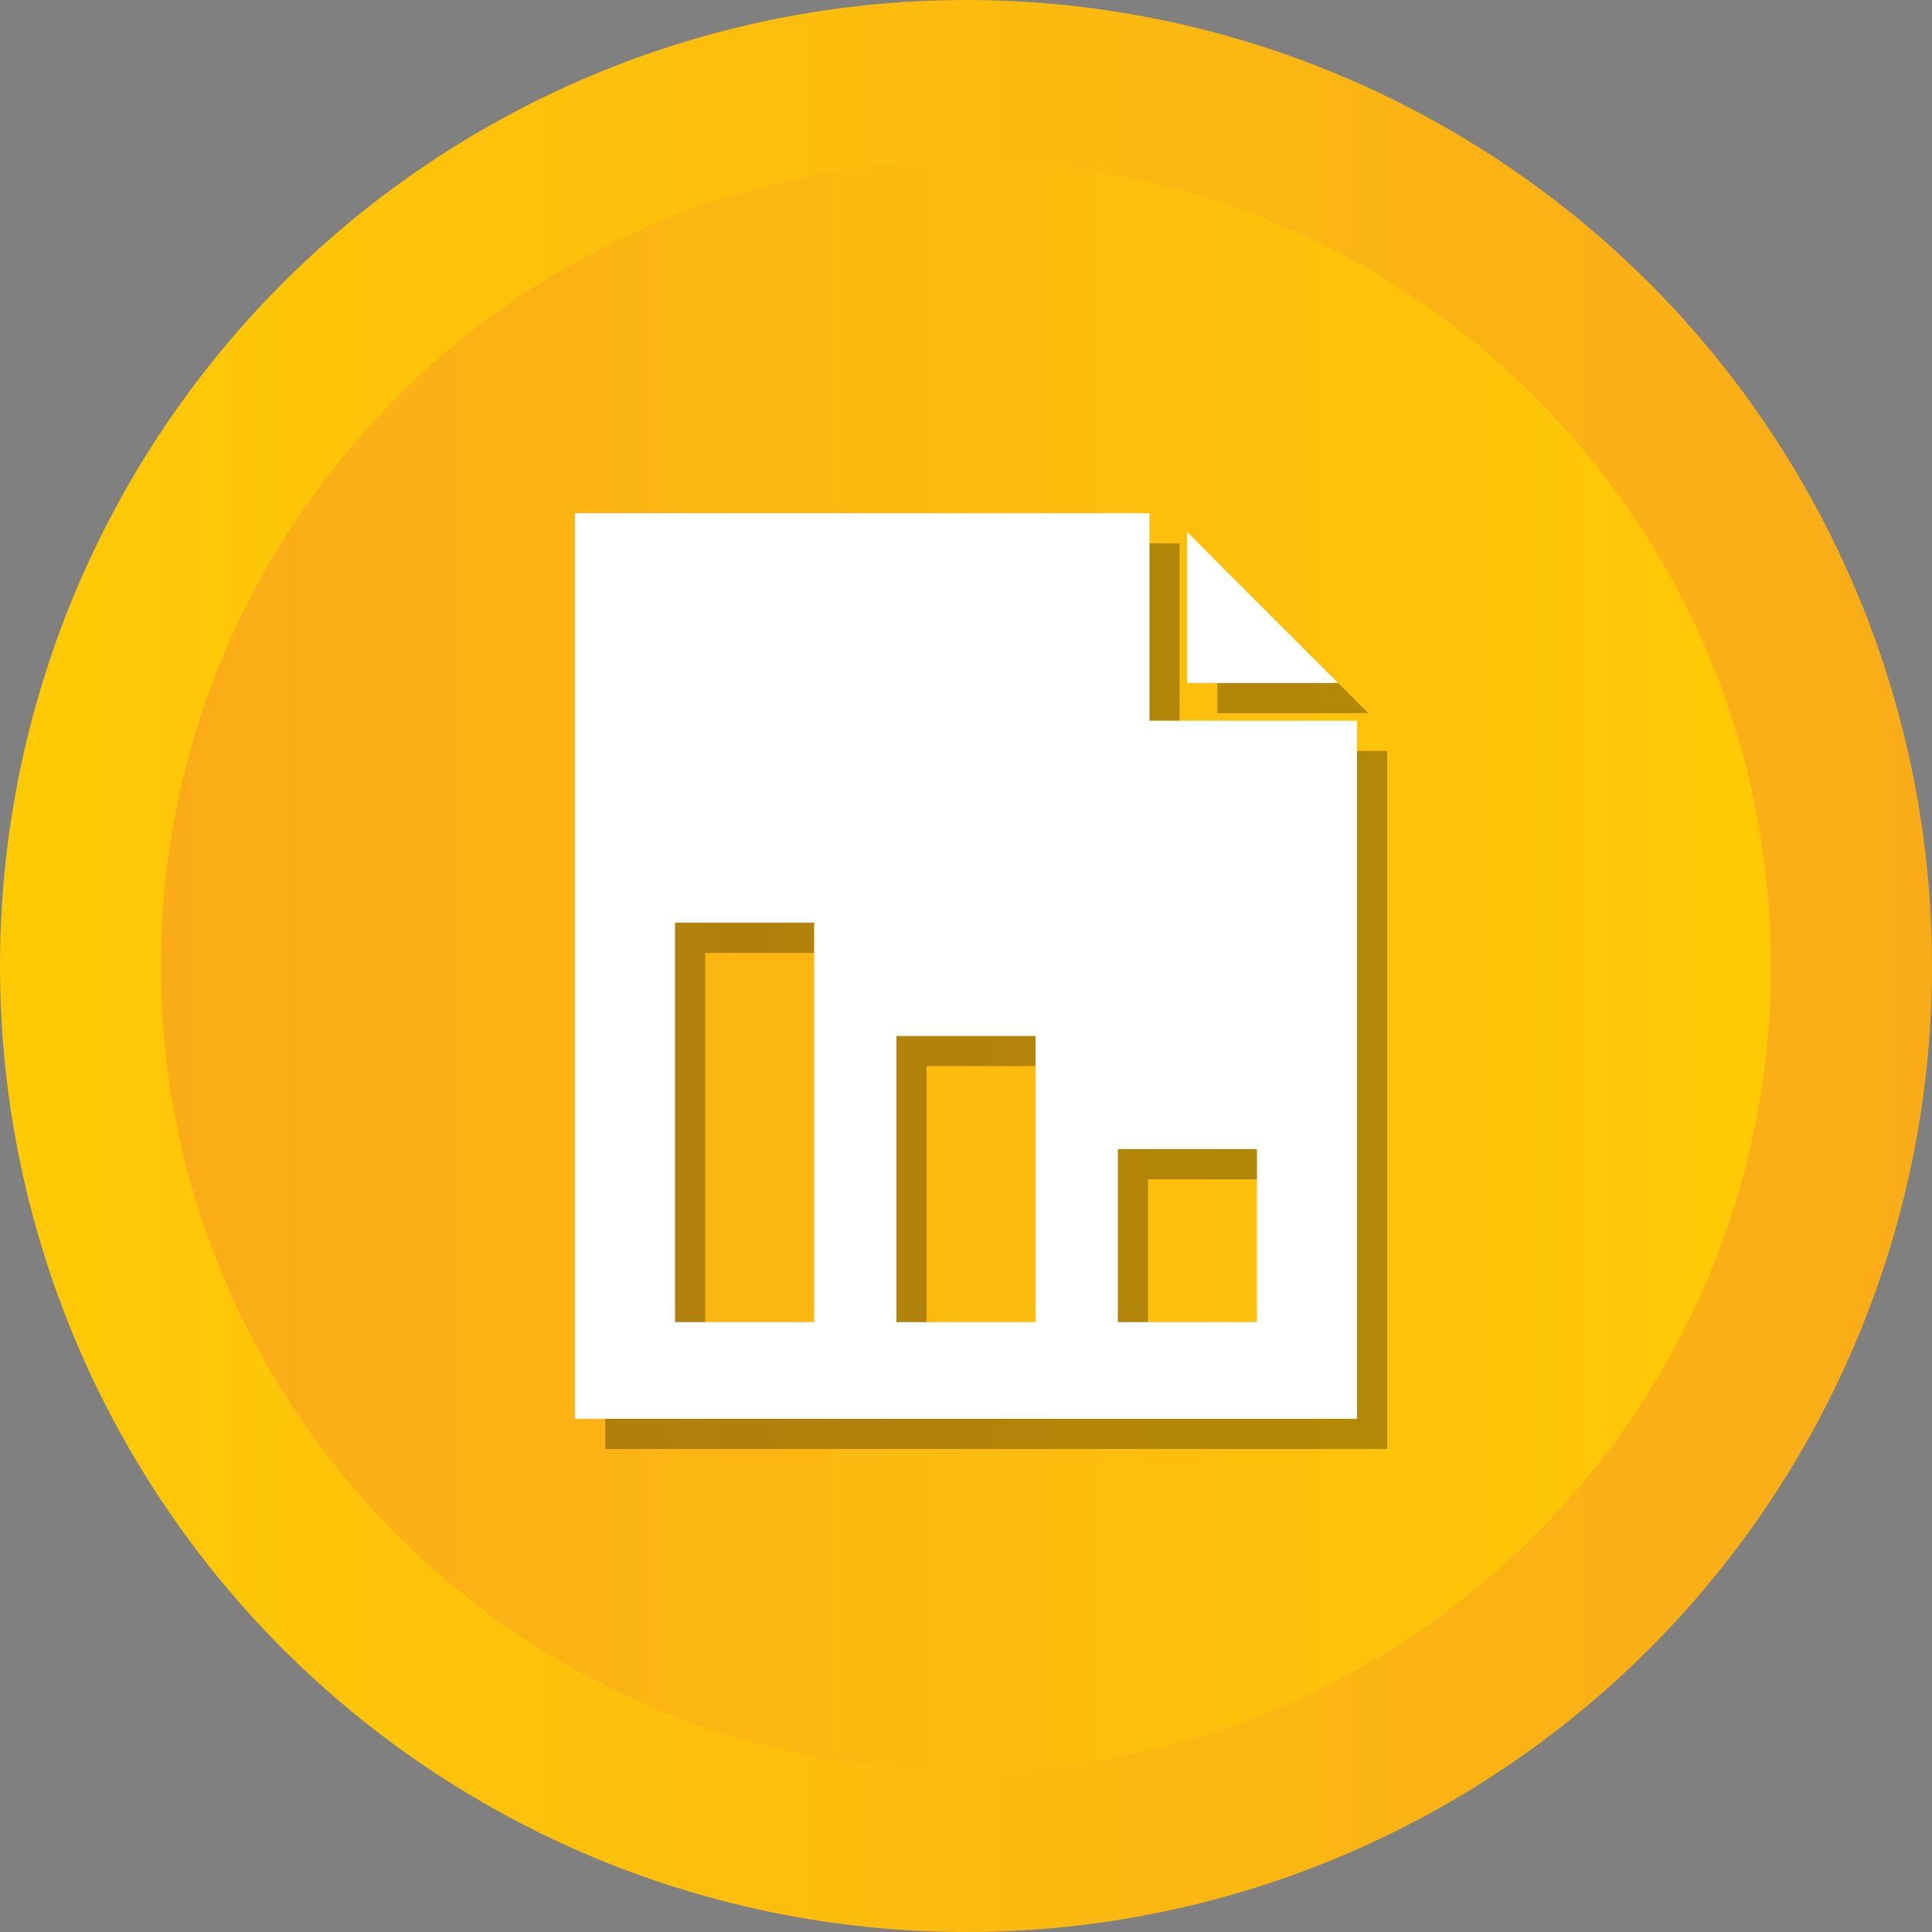 <?xml version="1.0" ?><svg enable-background="new 0 0 512 512" id="Layer_1" version="1.1" viewBox="0 0 512 512" xml:space="preserve" xmlns="http://www.w3.org/2000/svg" xmlns:xlink="http://www.w3.org/1999/xlink"><rect x="0" y="0" width="512" height="512" fill="#808080" stroke="none"/><g><g><linearGradient gradientUnits="userSpaceOnUse" id="SVGID_1_" x1="-0" x2="512" y1="256" y2="256"><stop offset="0" style="stop-color:#FFCA05"/><stop offset="1" style="stop-color:#FAAC18"/></linearGradient><circle cx="256" cy="256" fill="url(#SVGID_1_)" r="256"/><linearGradient gradientUnits="userSpaceOnUse" id="SVGID_2_" x1="42.667" x2="469.333" y1="256.001" y2="256.001"><stop offset="0" style="stop-color:#FAAC18"/><stop offset="1" style="stop-color:#FFCA05"/></linearGradient><path d="M256,469.334c-117.631,0-213.333-95.702-213.333-213.333    c0-117.631,95.702-213.333,213.333-213.333c117.636,0,213.333,95.702,213.333,213.333    C469.333,373.631,373.636,469.334,256,469.334z" fill="url(#SVGID_2_)"/></g><g><polygon opacity="0.3" points="322.617,149.001 322.617,189 362.615,189   "/><path d="M312.617,199v-55H160.385v240h207.23V199H312.617z M223.761,358.369h-36.875    V252.535h36.875V358.369z M282.437,358.369h-36.875v-75.834h36.875V358.369z     M341.114,358.369h-36.875v-45.834h36.875V358.369z" opacity="0.3"/></g><g><polygon fill="#FFFFFF" points="314.617,141.001 314.617,181 354.615,181   "/><path d="M304.617,191v-55H152.385v240h207.23V191H304.617z M215.761,350.369h-36.875    V244.535h36.875V350.369z M274.437,350.369h-36.875v-75.834h36.875V350.369z     M333.114,350.369h-36.875v-45.834h36.875V350.369z" fill="#FFFFFF"/></g></g></svg>